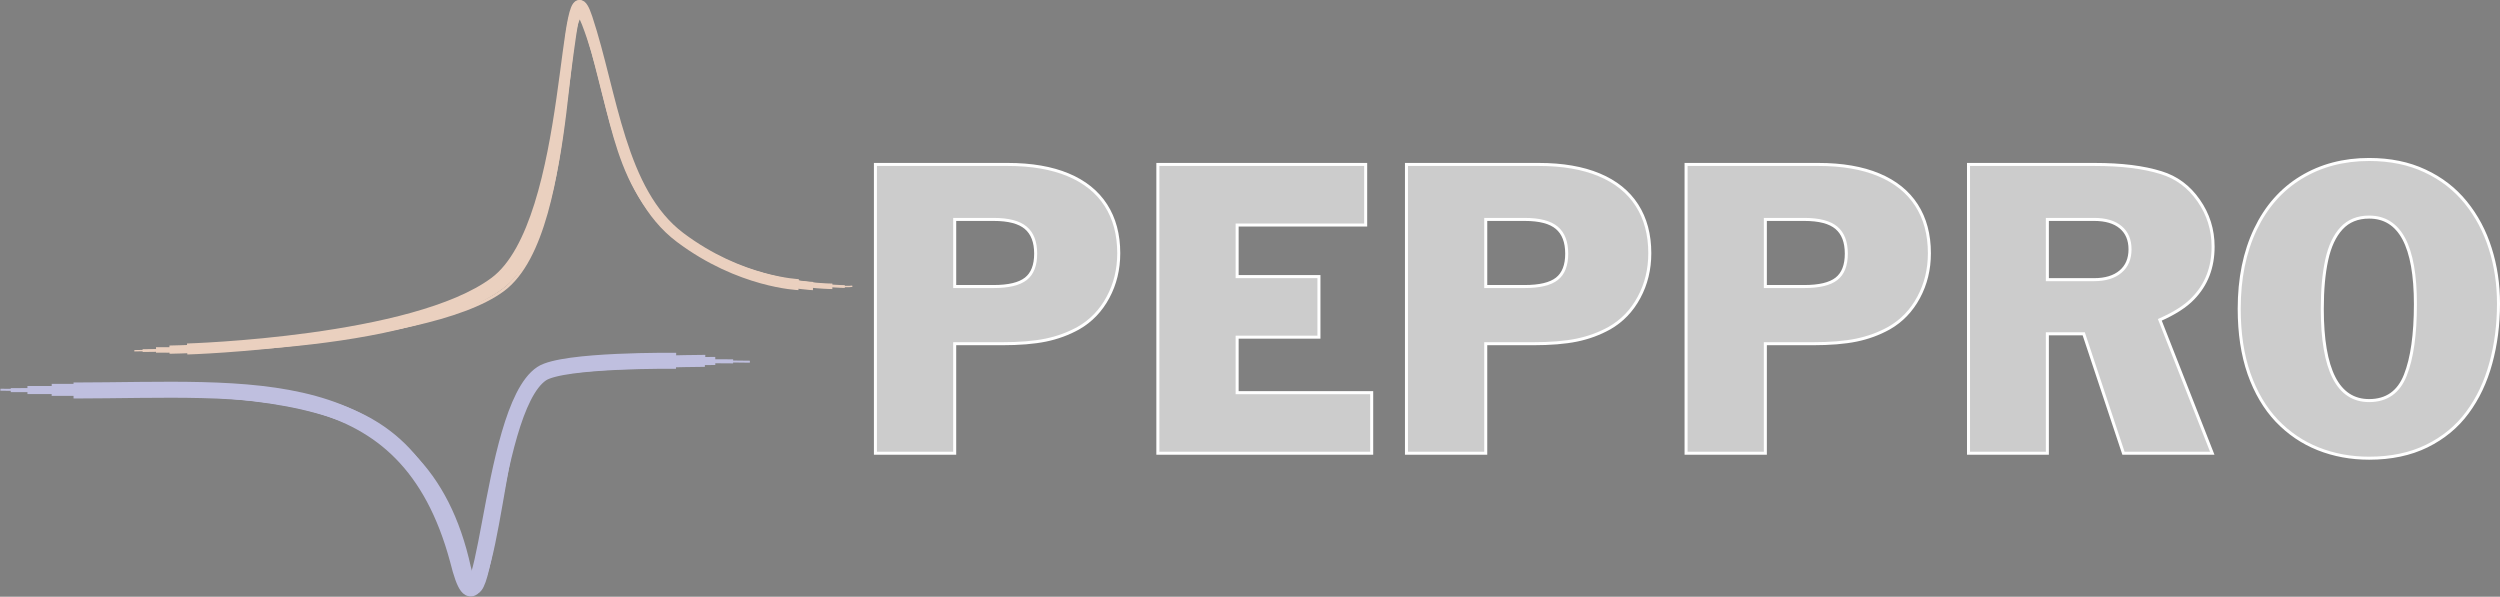 <?xml version="1.0" encoding="UTF-8" standalone="no"?>
<!-- Created with Inkscape (http://www.inkscape.org/) -->

<svg
   xmlns:dc="http://purl.org/dc/elements/1.1/"
   xmlns:cc="http://creativecommons.org/ns#"
   xmlns:rdf="http://www.w3.org/1999/02/22-rdf-syntax-ns#"
   xmlns:svg="http://www.w3.org/2000/svg"
   xmlns="http://www.w3.org/2000/svg"
   xmlns:sodipodi="http://sodipodi.sourceforge.net/DTD/sodipodi-0.dtd"
   xmlns:inkscape="http://www.inkscape.org/namespaces/inkscape"
   width="955.191"
   height="227.996"
   id="svg2"
   version="1.1"
   inkscape:version="0.91 r13725"
   sodipodi:docname="peppro_logo_gray.svg">
  <rect width="100%" height="100%" fill="#808080" stroke="none"/>
  <defs
     id="defs4">
    <inkscape:path-effect
       effect="skeletal"
       id="path-effect915"
       is_visible="true"
       pattern="M 0,0 1,0"
       copytype="single_stretched"
       prop_scale="1000000"
       scale_y_rel="true"
       spacing="0"
       normal_offset="0"
       tang_offset="0"
       prop_units="true"
       vertical_pattern="false"
       fuse_tolerance="0" />
    <inkscape:path-effect
       effect="skeletal"
       id="path-effect915-6"
       is_visible="true"
       pattern="M 0,0 1,0"
       copytype="single_stretched"
       prop_scale="1.01"
       scale_y_rel="true"
       spacing="0"
       normal_offset="0"
       tang_offset="0"
       prop_units="true"
       vertical_pattern="false"
       fuse_tolerance="0" />
  </defs>
  <sodipodi:namedview
     id="base"
     pagecolor="#ffffff"
     bordercolor="#666666"
     borderopacity="1.0"
     inkscape:pageopacity="0.0"
     inkscape:pageshadow="2"
     inkscape:zoom="0.49497475"
     inkscape:cx="641.04413"
     inkscape:cy="463.1954"
     inkscape:document-units="px"
     inkscape:current-layer="layer1"
     showgrid="false"
     fit-margin-top="0"
     fit-margin-left="0"
     fit-margin-right="0"
     fit-margin-bottom="0"
     inkscape:window-width="1920"
     inkscape:window-height="1124"
     inkscape:window-x="0"
     inkscape:window-y="0"
     inkscape:window-maximized="1"
     inkscape:snap-global="false" />
  <g
     inkscape:label="Layer 1"
     inkscape:groupmode="layer"
     id="layer1"
     transform="translate(1709.339,1366.083)">
    <g
       id="g4836"
       style="stroke:#ead0bf;stroke-opacity:1"
       transform="matrix(0.525,0,0,0.525,-1432.161,-1298.431)">
      <path
         sodipodi:nodetypes="czzzc"
         inkscape:connector-curvature="0"
         id="path4750"
         d="m -430.172,126.416 c 0,0 209.219,-2.189 267.943,-45.962 58.724,-43.773 42.978,-232.174 62.629,-191.051 19.652,41.123 17.424,112.237 62.576,149.748 45.153,37.511 122.05,41.753 129.353,40.293"
         style="fill:none;stroke:#ead0bf;stroke-width:1px;stroke-linecap:butt;stroke-linejoin:miter;stroke-opacity:1" />
      <path
         sodipodi:nodetypes="czzzc"
         inkscape:connector-curvature="0"
         id="path4750-0"
         d="m -424.184,126.297 c 0,0 203.818,-0.403 262.542,-44.176 58.724,-43.773 39.763,-246.103 62.629,-191.051 22.866,55.052 17.424,112.743 62.576,150.253 45.153,37.511 123.281,38.359 123.281,38.359"
         style="fill:none;stroke:#ead0bf;stroke-width:2;stroke-linecap:butt;stroke-linejoin:miter;stroke-miterlimit:4;stroke-dasharray:none;stroke-opacity:1" />
      <path
         sodipodi:nodetypes="czzzc"
         inkscape:connector-curvature="0"
         id="path4750-0-4"
         d="m -414.418,125.791 c 0,0 190.535,3.138 249.26,-48.493 58.724,-51.63 45.299,-249.317 63.522,-193.908 18.223,55.409 21.618,121.105 66.77,158.615 45.153,37.511 112.659,37.497 112.659,37.497"
         style="fill:none;stroke:#ead0bf;stroke-width:4;stroke-linecap:butt;stroke-linejoin:miter;stroke-miterlimit:4;stroke-dasharray:none;stroke-opacity:1" />
      <path
         sodipodi:nodetypes="czzzc"
         inkscape:connector-curvature="0"
         id="path4750-0-4-2"
         d="m -404.619,125.601 c 0,0 181.663,-2.75 240.387,-46.523 58.724,-43.773 41.549,-245.389 62.629,-191.051 21.08,54.337 18.939,114.258 64.092,151.769 C 7.642,77.306 63.784,79.313 63.784,79.313"
         style="fill:none;stroke:#ead0bf;stroke-width:6;stroke-linecap:butt;stroke-linejoin:miter;stroke-miterlimit:4;stroke-dasharray:none;stroke-opacity:1" />
      <path
         sodipodi:nodetypes="czzzc"
         inkscape:connector-curvature="0"
         id="path4750-0-4-2-2"
         d="m -391.75,125.122 c 0,0 165.216,-4.814 223.94,-48.587 58.724,-43.773 48.87,-247.174 67.094,-192.123 18.223,55.052 23.984,126.661 67.709,159.528 43.724,32.868 86.269,34.344 86.269,34.344"
         style="fill:none;stroke:#ead0bf;stroke-width:8;stroke-linecap:butt;stroke-linejoin:miter;stroke-miterlimit:4;stroke-dasharray:none;stroke-opacity:1" />
    </g>
    <g
       id="g5269"
       transform="matrix(0.735,0,0,0.735,-1369.368,-1375.849)"
       style="stroke:#bfbfdf;stroke-opacity:1">
      <path
         sodipodi:nodetypes="czcc"
         inkscape:connector-curvature="0"
         id="path4750-05"
         d="m -72.738,201.311 c -31.724,-0.478 -93.79,-0.732 -111.101,9.671 -17.312,10.403 -28.138,147.347 -37.943,101.12 -24.521,-121.763 -116.56,-94.143 -240.542,-96.225"
         style="fill:none;stroke:#bfbfdf;stroke-width:1.032px;stroke-linecap:butt;stroke-linejoin:miter;stroke-opacity:1" />
      <path
         sodipodi:nodetypes="cscc"
         inkscape:connector-curvature="0"
         id="path4750-0-5"
         d="m -81.45,201.144 c 0,0 -90.579,-1.577 -105.379,10.214 -24.617,19.611 -23.441,148.257 -34.93,98.239 -22.872,-113.3 -107.805,-93.099 -235.197,-93.507"
         style="fill:none;stroke:#bfbfdf;stroke-width:2.096;stroke-linecap:butt;stroke-linejoin:miter;stroke-miterlimit:4;stroke-dasharray:none;stroke-opacity:1" />
      <path
         sodipodi:nodetypes="czcc"
         inkscape:connector-curvature="0"
         id="path4750-0-4-29"
         d="m -90.719,200.928 c -31.947,0.099 -75.247,1.165 -93.161,7.664 -17.913,6.499 -21.118,133.631 -38.065,108.31 -14.311,-101.892 -93.031,-101.074 -226.334,-100.863"
         style="fill:none;stroke:#bfbfdf;stroke-width:4.201;stroke-linecap:butt;stroke-linejoin:miter;stroke-miterlimit:4;stroke-dasharray:none;stroke-opacity:1" />
      <path
         sodipodi:nodetypes="cscc"
         inkscape:connector-curvature="0"
         id="path4750-0-4-2-0"
         d="m -96.023,200.868 c -0.149,-0.007 -65.397,0.378 -83.069,5.646 -27.694,8.255 -29.509,151.615 -41.712,102.24 -22.129,-101.471 -113.319,-92.329 -214.876,-92.791"
         style="fill:none;stroke:#bfbfdf;stroke-width:6.23;stroke-linecap:butt;stroke-linejoin:miter;stroke-miterlimit:4;stroke-dasharray:none;stroke-opacity:1" />
      <path
         sodipodi:nodetypes="cscc"
         inkscape:connector-curvature="0"
         id="path4750-0-4-2-2-2"
         d="m -111.093,200.845 c 0,0 -58.783,-0.714 -69.875,6.68 -28.441,18.957 -28.852,156.415 -43.562,96.793 -26.655,-98.972 -106.592,-88.152 -199.79,-88.039"
         style="fill:none;stroke:#bfbfdf;stroke-width:8.317;stroke-linecap:butt;stroke-linejoin:miter;stroke-miterlimit:4;stroke-dasharray:none;stroke-opacity:1" />
    </g>
    <path
       inkscape:connector-curvature="0"
       id="path138"
       style="font-style:normal;font-variant:normal;font-weight:normal;font-stretch:normal;font-size:115.008px;line-height:1.25;font-family:'Franklin Gothic';-inkscape-font-specification:'Franklin Gothic, Normal';text-align:start;letter-spacing:0px;word-spacing:0px;writing-mode:lr-tb;text-anchor:start;fill:#cccccc;fill-opacity:1;stroke:#ffffff;stroke-width:1.154;stroke-miterlimit:4;stroke-dasharray:none;stroke-opacity:1"
       d="m -1374.861,-1192.915 0,-110.335 50.604,0 q 13.529,0 23.02,3.958 9.491,3.958 14.418,11.591 4.927,7.633 4.927,18.376 0,9.248 -4.119,16.881 -4.079,7.593 -11.268,11.712 -5.816,3.231 -12.52,4.604 -6.704,1.373 -16.76,1.373 l -18.012,0 0,41.84 z m 30.29,-89.334 0,25.645 14.862,0 q 8.562,0 12.318,-2.948 3.756,-2.948 3.756,-9.612 0,-6.664 -3.756,-9.854 -3.756,-3.231 -12.318,-3.231 z" />
    <path
       inkscape:connector-curvature="0"
       id="path140"
       style="font-style:normal;font-variant:normal;font-weight:normal;font-stretch:normal;font-size:115.008px;line-height:1.25;font-family:'Franklin Gothic';-inkscape-font-specification:'Franklin Gothic, Normal';text-align:start;letter-spacing:0px;word-spacing:0px;writing-mode:lr-tb;text-anchor:start;fill:#cccccc;fill-opacity:1;stroke:#ffffff;stroke-width:1.154;stroke-miterlimit:4;stroke-dasharray:none;stroke-opacity:1"
       d="m -1266.949,-1192.915 0,-110.335 79.399,0 0,23.141 -49.11,0 0,19.709 31.259,0 0,23.141 -31.259,0 0,21.203 51.412,0 0,23.141 z" />
    <path
       inkscape:connector-curvature="0"
       id="path142"
       style="font-style:normal;font-variant:normal;font-weight:normal;font-stretch:normal;font-size:115.008px;line-height:1.25;font-family:'Franklin Gothic';-inkscape-font-specification:'Franklin Gothic, Normal';text-align:start;letter-spacing:0px;word-spacing:0px;writing-mode:lr-tb;text-anchor:start;fill:#cccccc;fill-opacity:1;stroke:#ffffff;stroke-width:1.154;stroke-miterlimit:4;stroke-dasharray:none;stroke-opacity:1"
       d="m -1171.961,-1192.915 0,-110.335 50.604,0 q 13.529,0 23.02,3.958 9.491,3.958 14.418,11.591 4.927,7.633 4.927,18.376 0,9.248 -4.119,16.881 -4.079,7.593 -11.268,11.712 -5.816,3.231 -12.52,4.604 -6.704,1.373 -16.761,1.373 l -18.012,0 0,41.84 z m 30.29,-89.334 0,25.645 14.862,0 q 8.562,0 12.318,-2.948 3.756,-2.948 3.756,-9.612 0,-6.664 -3.756,-9.854 -3.756,-3.231 -12.318,-3.231 z" />
    <path
       inkscape:connector-curvature="0"
       id="path145"
       style="font-style:normal;font-variant:normal;font-weight:normal;font-stretch:normal;font-size:115.008px;line-height:1.25;font-family:'Franklin Gothic';-inkscape-font-specification:'Franklin Gothic, Normal';text-align:start;letter-spacing:0px;word-spacing:0px;writing-mode:lr-tb;text-anchor:start;fill:#cccccc;fill-opacity:1;stroke:#ffffff;stroke-width:1.154;stroke-miterlimit:4;stroke-dasharray:none;stroke-opacity:1"
       d="m -1065.132,-1192.915 0,-110.335 50.604,0 q 13.529,0 23.02,3.958 9.491,3.958 14.418,11.591 4.927,7.633 4.927,18.376 0,9.248 -4.119,16.881 -4.079,7.593 -11.268,11.712 -5.816,3.231 -12.52,4.604 -6.704,1.373 -16.76,1.373 l -18.012,0 0,41.84 z m 30.29,-89.334 0,25.645 14.862,0 q 8.562,0 12.318,-2.948 3.756,-2.948 3.756,-9.612 0,-6.664 -3.756,-9.854 -3.756,-3.231 -12.318,-3.231 z" />
    <path
       inkscape:connector-curvature="0"
       id="path147"
       style="font-style:normal;font-variant:normal;font-weight:normal;font-stretch:normal;font-size:115.008px;line-height:1.25;font-family:'Franklin Gothic';-inkscape-font-specification:'Franklin Gothic, Normal';text-align:start;letter-spacing:0px;word-spacing:0px;writing-mode:lr-tb;text-anchor:start;fill:#cccccc;fill-opacity:1;stroke:#ffffff;stroke-width:1.154;stroke-miterlimit:4;stroke-dasharray:none;stroke-opacity:1"
       d="m -957.22,-1192.914 0,-110.335 48.302,0 q 15.306,0 25.322,3.15 8.804,2.706 14.297,10.622 5.533,7.875 5.533,17.649 0,11.874 -7.593,19.709 -4.2,4.442 -12.762,8.239 l 20.032,50.967 -33.924,0 -15.185,-45.636 -13.893,0 0,45.636 z m 30.128,-89.334 0,23.02 17.851,0 q 6.462,0 10.097,-3.069 3.635,-3.069 3.635,-8.522 0,-5.452 -3.594,-8.441 -3.554,-2.989 -10.137,-2.989 z" />
    <path
       inkscape:connector-curvature="0"
       id="path149"
       style="font-style:normal;font-variant:normal;font-weight:normal;font-stretch:normal;font-size:115.008px;line-height:1.25;font-family:'Franklin Gothic';-inkscape-font-specification:'Franklin Gothic, Normal';text-align:start;letter-spacing:0px;word-spacing:0px;writing-mode:lr-tb;text-anchor:start;fill:#cccccc;fill-opacity:1;stroke:#ffffff;stroke-width:1.154;stroke-miterlimit:4;stroke-dasharray:none;stroke-opacity:1"
       d="m -853.791,-1248.082 q 0,-17.406 6.179,-30.37 6.179,-12.964 17.487,-19.829 11.308,-6.866 25.968,-6.866 12.035,0 21.324,4.362 9.329,4.321 15.589,12.035 6.26,7.714 9.37,17.608 3.15,9.895 3.15,21.082 0,12.075 -2.948,22.778 -2.908,10.702 -8.925,18.82 -5.977,8.117 -15.508,12.802 -9.491,4.644 -22.051,4.644 -10.42,0 -19.466,-3.594 -9.006,-3.594 -15.831,-10.743 -6.785,-7.189 -10.581,-17.931 -3.756,-10.783 -3.756,-24.797 z m 31.744,0 q 0,35.055 17.891,35.055 10.016,0 13.852,-9.733 3.837,-9.733 3.837,-27.14 0,-33.238 -17.689,-33.238 -6.583,0 -10.541,4.281 -3.958,4.281 -5.654,12.075 -1.696,7.754 -1.696,18.699 z" />
    <path
       d="m -1088.046,-779.874 0,-110.335 50.604,0 q 13.529,0 23.02,3.958 9.491,3.958 14.418,11.591 4.927,7.633 4.927,18.376 0,9.248 -4.119,16.881 -4.079,7.593 -11.268,11.712 -5.816,3.231 -12.52,4.604 -6.704,1.373 -16.76,1.373 l -18.012,0 0,41.84 z m 30.29,-89.334 0,25.645 14.862,0 q 8.562,0 12.318,-2.948 3.756,-2.948 3.756,-9.612 0,-6.664 -3.756,-9.854 -3.756,-3.231 -12.318,-3.231 z"
       style="font-style:normal;font-variant:normal;font-weight:normal;font-stretch:normal;font-size:115.008px;line-height:1.25;font-family:'Franklin Gothic';-inkscape-font-specification:'Franklin Gothic, Normal';text-align:start;letter-spacing:0px;word-spacing:0px;writing-mode:lr-tb;text-anchor:start;opacity:0.25;fill:#000080;fill-opacity:1;stroke:#ffffff;stroke-width:1.154;stroke-miterlimit:4;stroke-dasharray:none;stroke-opacity:1"
       id="path4153"
       inkscape:connector-curvature="0" />
    <path
       d="m -980.134,-779.874 0,-110.335 79.399,0 0,23.141 -49.11,0 0,19.709 31.259,0 0,23.141 -31.259,0 0,21.203 51.412,0 0,23.141 z"
       style="font-style:normal;font-variant:normal;font-weight:normal;font-stretch:normal;font-size:115.008px;line-height:1.25;font-family:'Franklin Gothic';-inkscape-font-specification:'Franklin Gothic, Normal';text-align:start;letter-spacing:0px;word-spacing:0px;writing-mode:lr-tb;text-anchor:start;opacity:0.25;fill:#000080;fill-opacity:1;stroke:#ffffff;stroke-width:1.154;stroke-miterlimit:4;stroke-dasharray:none;stroke-opacity:1"
       id="path4155"
       inkscape:connector-curvature="0" />
    <path
       d="m -885.146,-779.874 0,-110.335 50.604,0 q 13.529,0 23.02,3.958 9.491,3.958 14.418,11.591 4.927,7.633 4.927,18.376 0,9.248 -4.119,16.881 -4.079,7.593 -11.268,11.712 -5.816,3.231 -12.52,4.604 -6.704,1.373 -16.761,1.373 l -18.012,0 0,41.84 z m 30.29,-89.334 0,25.645 14.862,0 q 8.562,0 12.318,-2.948 3.756,-2.948 3.756,-9.612 0,-6.664 -3.756,-9.854 -3.756,-3.231 -12.318,-3.231 z"
       style="font-style:normal;font-variant:normal;font-weight:normal;font-stretch:normal;font-size:115.008px;line-height:1.25;font-family:'Franklin Gothic';-inkscape-font-specification:'Franklin Gothic, Normal';text-align:start;letter-spacing:0px;word-spacing:0px;writing-mode:lr-tb;text-anchor:start;opacity:0.25;fill:#000080;fill-opacity:1;stroke:#ffffff;stroke-width:1.154;stroke-miterlimit:4;stroke-dasharray:none;stroke-opacity:1"
       id="path4157"
       inkscape:connector-curvature="0" />
    <path
       d="m -778.318,-779.874 0,-110.335 50.604,0 q 13.529,0 23.02,3.958 9.491,3.958 14.418,11.591 4.927,7.633 4.927,18.376 0,9.248 -4.12,16.881 -4.079,7.593 -11.268,11.712 -5.816,3.231 -12.52,4.604 -6.704,1.373 -16.76,1.373 l -18.012,0 0,41.84 z m 30.29,-89.334 0,25.645 14.862,0 q 8.562,0 12.318,-2.948 3.756,-2.948 3.756,-9.612 0,-6.664 -3.756,-9.854 -3.756,-3.231 -12.318,-3.231 z"
       style="font-style:normal;font-variant:normal;font-weight:normal;font-stretch:normal;font-size:115.008px;line-height:1.25;font-family:'Franklin Gothic';-inkscape-font-specification:'Franklin Gothic, Normal';text-align:start;letter-spacing:0px;word-spacing:0px;writing-mode:lr-tb;text-anchor:start;opacity:0.25;fill:#aa4400;fill-opacity:1;stroke:#ffffff;stroke-width:1.154;stroke-miterlimit:4;stroke-dasharray:none;stroke-opacity:1"
       id="path4159"
       inkscape:connector-curvature="0" />
    <path
       d="m -670.406,-779.874 0,-110.335 48.302,0 q 15.306,0 25.322,3.15 8.804,2.706 14.297,10.622 5.533,7.875 5.533,17.649 0,11.874 -7.593,19.709 -4.2,4.442 -12.762,8.239 l 20.032,50.967 -33.924,0 -15.185,-45.636 -13.893,0 0,45.636 z m 30.128,-89.334 0,23.02 17.851,0 q 6.462,0 10.097,-3.069 3.635,-3.069 3.635,-8.522 0,-5.452 -3.594,-8.441 -3.554,-2.989 -10.137,-2.989 z"
       style="font-style:normal;font-variant:normal;font-weight:normal;font-stretch:normal;font-size:115.008px;line-height:1.25;font-family:'Franklin Gothic';-inkscape-font-specification:'Franklin Gothic, Normal';text-align:start;letter-spacing:0px;word-spacing:0px;writing-mode:lr-tb;text-anchor:start;opacity:0.25;fill:#aa4400;fill-opacity:1;stroke:#ffffff;stroke-width:1.154;stroke-miterlimit:4;stroke-dasharray:none;stroke-opacity:1"
       id="path4161"
       inkscape:connector-curvature="0" />
    <path
       d="m -566.977,-835.041 q 0,-17.406 6.179,-30.37 6.179,-12.964 17.487,-19.829 11.308,-6.866 25.968,-6.866 12.035,0 21.324,4.362 9.329,4.321 15.589,12.035 6.26,7.714 9.37,17.608 3.15,9.895 3.15,21.082 0,12.075 -2.948,22.778 -2.908,10.702 -8.925,18.82 -5.977,8.117 -15.508,12.802 -9.491,4.644 -22.051,4.644 -10.42,0 -19.466,-3.594 -9.006,-3.594 -15.831,-10.743 -6.785,-7.189 -10.581,-17.931 -3.756,-10.783 -3.756,-24.797 z m 31.744,0 q 0,35.055 17.891,35.055 10.016,0 13.852,-9.733 3.837,-9.733 3.837,-27.14 0,-33.238 -17.689,-33.238 -6.583,0 -10.541,4.281 -3.958,4.281 -5.654,12.075 -1.696,7.754 -1.696,18.699 z"
       style="font-style:normal;font-variant:normal;font-weight:normal;font-stretch:normal;font-size:115.008px;line-height:1.25;font-family:'Franklin Gothic';-inkscape-font-specification:'Franklin Gothic, Normal';text-align:start;letter-spacing:0px;word-spacing:0px;writing-mode:lr-tb;text-anchor:start;opacity:0.25;fill:#aa4400;fill-opacity:1;stroke:#ffffff;stroke-width:1.154;stroke-miterlimit:4;stroke-dasharray:none;stroke-opacity:1"
       id="path4163"
       inkscape:connector-curvature="0" />
  </g>
</svg>
